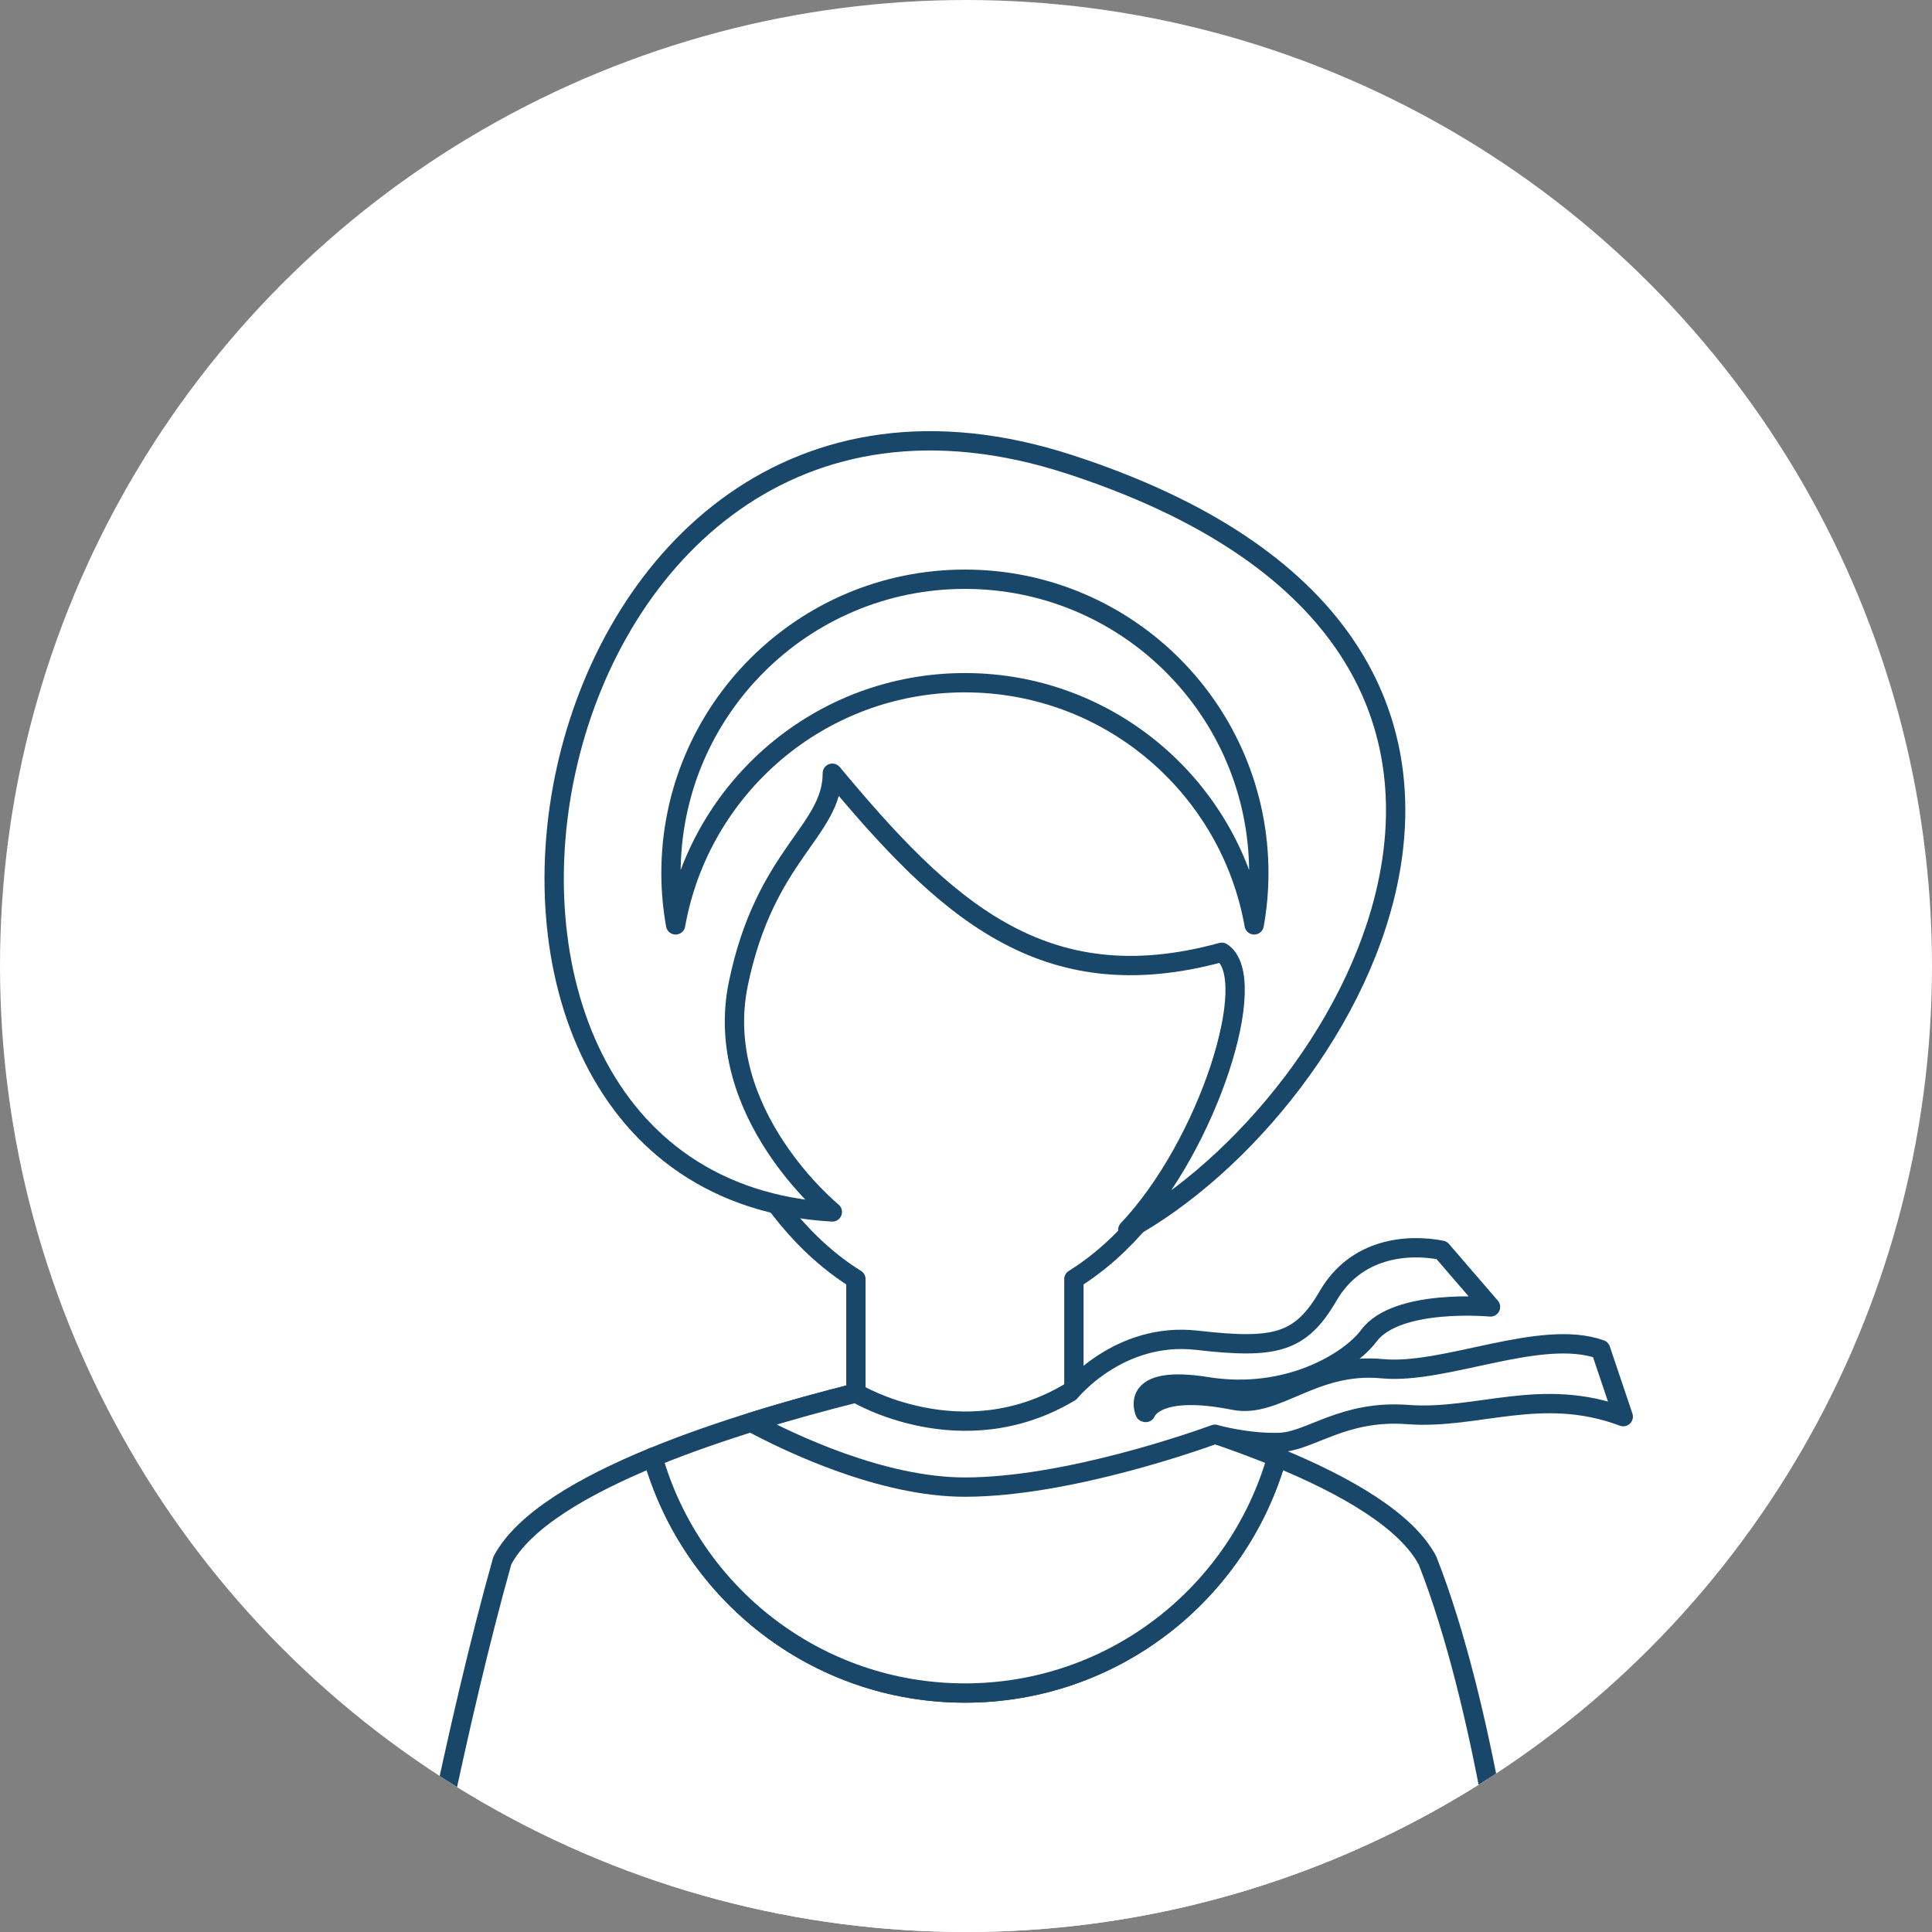 <?xml version="1.0" encoding="utf-8"?>
<!-- Generator: Adobe Illustrator 15.1.0, SVG Export Plug-In . SVG Version: 6.00 Build 0)  -->
<!DOCTYPE svg PUBLIC "-//W3C//DTD SVG 1.1//EN" "http://www.w3.org/Graphics/SVG/1.1/DTD/svg11.dtd">
<svg version="1.1" id="Calque_3" xmlns="http://www.w3.org/2000/svg" xmlns:xlink="http://www.w3.org/1999/xlink" x="0px" y="0px"
	 width="100px" height="100px" viewBox="0 0 100 100" enable-background="new 0 0 100 100" xml:space="preserve">
<rect x="0" y="0" width="100" height="100" fill="#808080" stroke="none"/>
<g>
	<circle fill="#FFFFFF" cx="50" cy="50" r="50"/>
	<g>
		<defs>
			<circle id="SVGID_1_" cx="50" cy="50" r="50"/>
		</defs>
		<clipPath id="SVGID_2_">
			<use xlink:href="#SVGID_1_"  overflow="visible"/>
		</clipPath>
		<path clip-path="url(#SVGID_2_)" fill="#F1C9A5" d="M32.189,49.034c-0.443-3.422,1.329-6.433,3.956-6.724
			c2.632-0.291,5.122,2.25,5.563,5.67c0.444,3.418-1.333,6.43-3.961,6.723C35.119,54.992,32.631,52.453,32.189,49.034z"/>
		<path clip-path="url(#SVGID_2_)" fill="#FFFFFF" stroke="#194769" stroke-linejoin="round" stroke-miterlimit="10" d="M78.264,100
			c0,0-1.347-11.535-4.375-19.225c-1.09-2.064-4.183-3.865-7.796-5.35c-1.995,7.043-8.468,12.205-16.148,12.205
			c-7.682,0-14.155-5.162-16.149-12.205c-3.614,1.484-6.706,3.285-7.796,5.35C23.616,89.242,21.624,100,21.624,100"/>
		<path clip-path="url(#SVGID_2_)" fill="#FFFFFF" stroke="#194769" stroke-linejoin="round" stroke-miterlimit="10" d="
			M55.585,72.102v-5.896c5.208-3.24,8.864-10.831,8.864-19.679c0-11.794-6.495-18.5-14.505-18.5c-8.011,0-14.506,6.706-14.506,18.5
			c0,8.848,3.655,16.438,8.863,19.679v5.897c-3.12,0.78-7.05,1.905-10.507,3.324c1.995,7.042,8.468,12.204,16.149,12.204
			c7.681,0,14.153-5.162,16.148-12.205C62.636,74.007,58.705,72.883,55.585,72.102z"/>
		<path clip-path="url(#SVGID_2_)" fill="#FFFFFF" stroke="#194769" stroke-linejoin="round" stroke-miterlimit="10" d="
			M43.081,62.729c0,0-6.256-5.098-4.864-11.815c1.39-6.72,4.864-7.877,4.864-10.892c5.792,6.954,10.892,11.816,20.158,9.268
			c2.042,1.304-0.694,9.966-4.866,14.367c11.819-6.486,25.488-30.352-3.012-39.621C26.861,14.766,18.753,61.34,43.081,62.729z"/>
		<path clip-path="url(#SVGID_2_)" fill="#FFFFFF" stroke="#194769" stroke-linejoin="round" stroke-miterlimit="10" d="
			M49.942,35.337c7.487,0,13.709,5.411,14.974,12.535c0.156-0.869,0.24-1.764,0.24-2.677c0-8.402-6.812-15.214-15.214-15.214
			c-8.4,0-15.212,6.812-15.212,15.214c0,0.913,0.085,1.808,0.24,2.677C36.236,40.748,42.455,35.337,49.942,35.337z"/>
		<path clip-path="url(#SVGID_2_)" fill="#FFFFFF" stroke="#194769" stroke-linejoin="round" stroke-miterlimit="10" d="
			M82.848,69.848c-3.108-1.107-8.059,1.311-11.311,0.996c-3.555-0.34-5.478,2.074-7.664,1.637c-3.746-0.751-4.458,0.375-4.568,0.629
			c-0.016-0.005-0.03-0.01-0.046-0.014c-0.129-0.336-0.556-1.927,3.214-1.322c4.202,0.674,7.414-1.336,8.373-2.631
			c1.452-1.957,6.303-1.496,6.303-1.496l-2.532-2.936c-1.784-0.348-4.432-0.115-5.871,2.359c-1.438,2.475-2.764,2.762-6.8,2.301
			c-4.038-0.459-6.56,2.682-6.56,2.682c-5.607,3.359-11.077,0.051-11.082,0.047c-1.646,0.412-3.516,0.922-5.425,1.518
			c2.03,1.086,6.774,3.354,11.063,3.354c5.329,0,12.196-2.463,12.942-2.736l0.134,0.039c0,0,1.573,0.43,3.187,0.387
			c1.612-0.041,3.298-1.701,6.669-1.445c3.613,0.273,6.895-1.482,11.145,0.107L82.848,69.848z"/>
	</g>
</g>
</svg>
